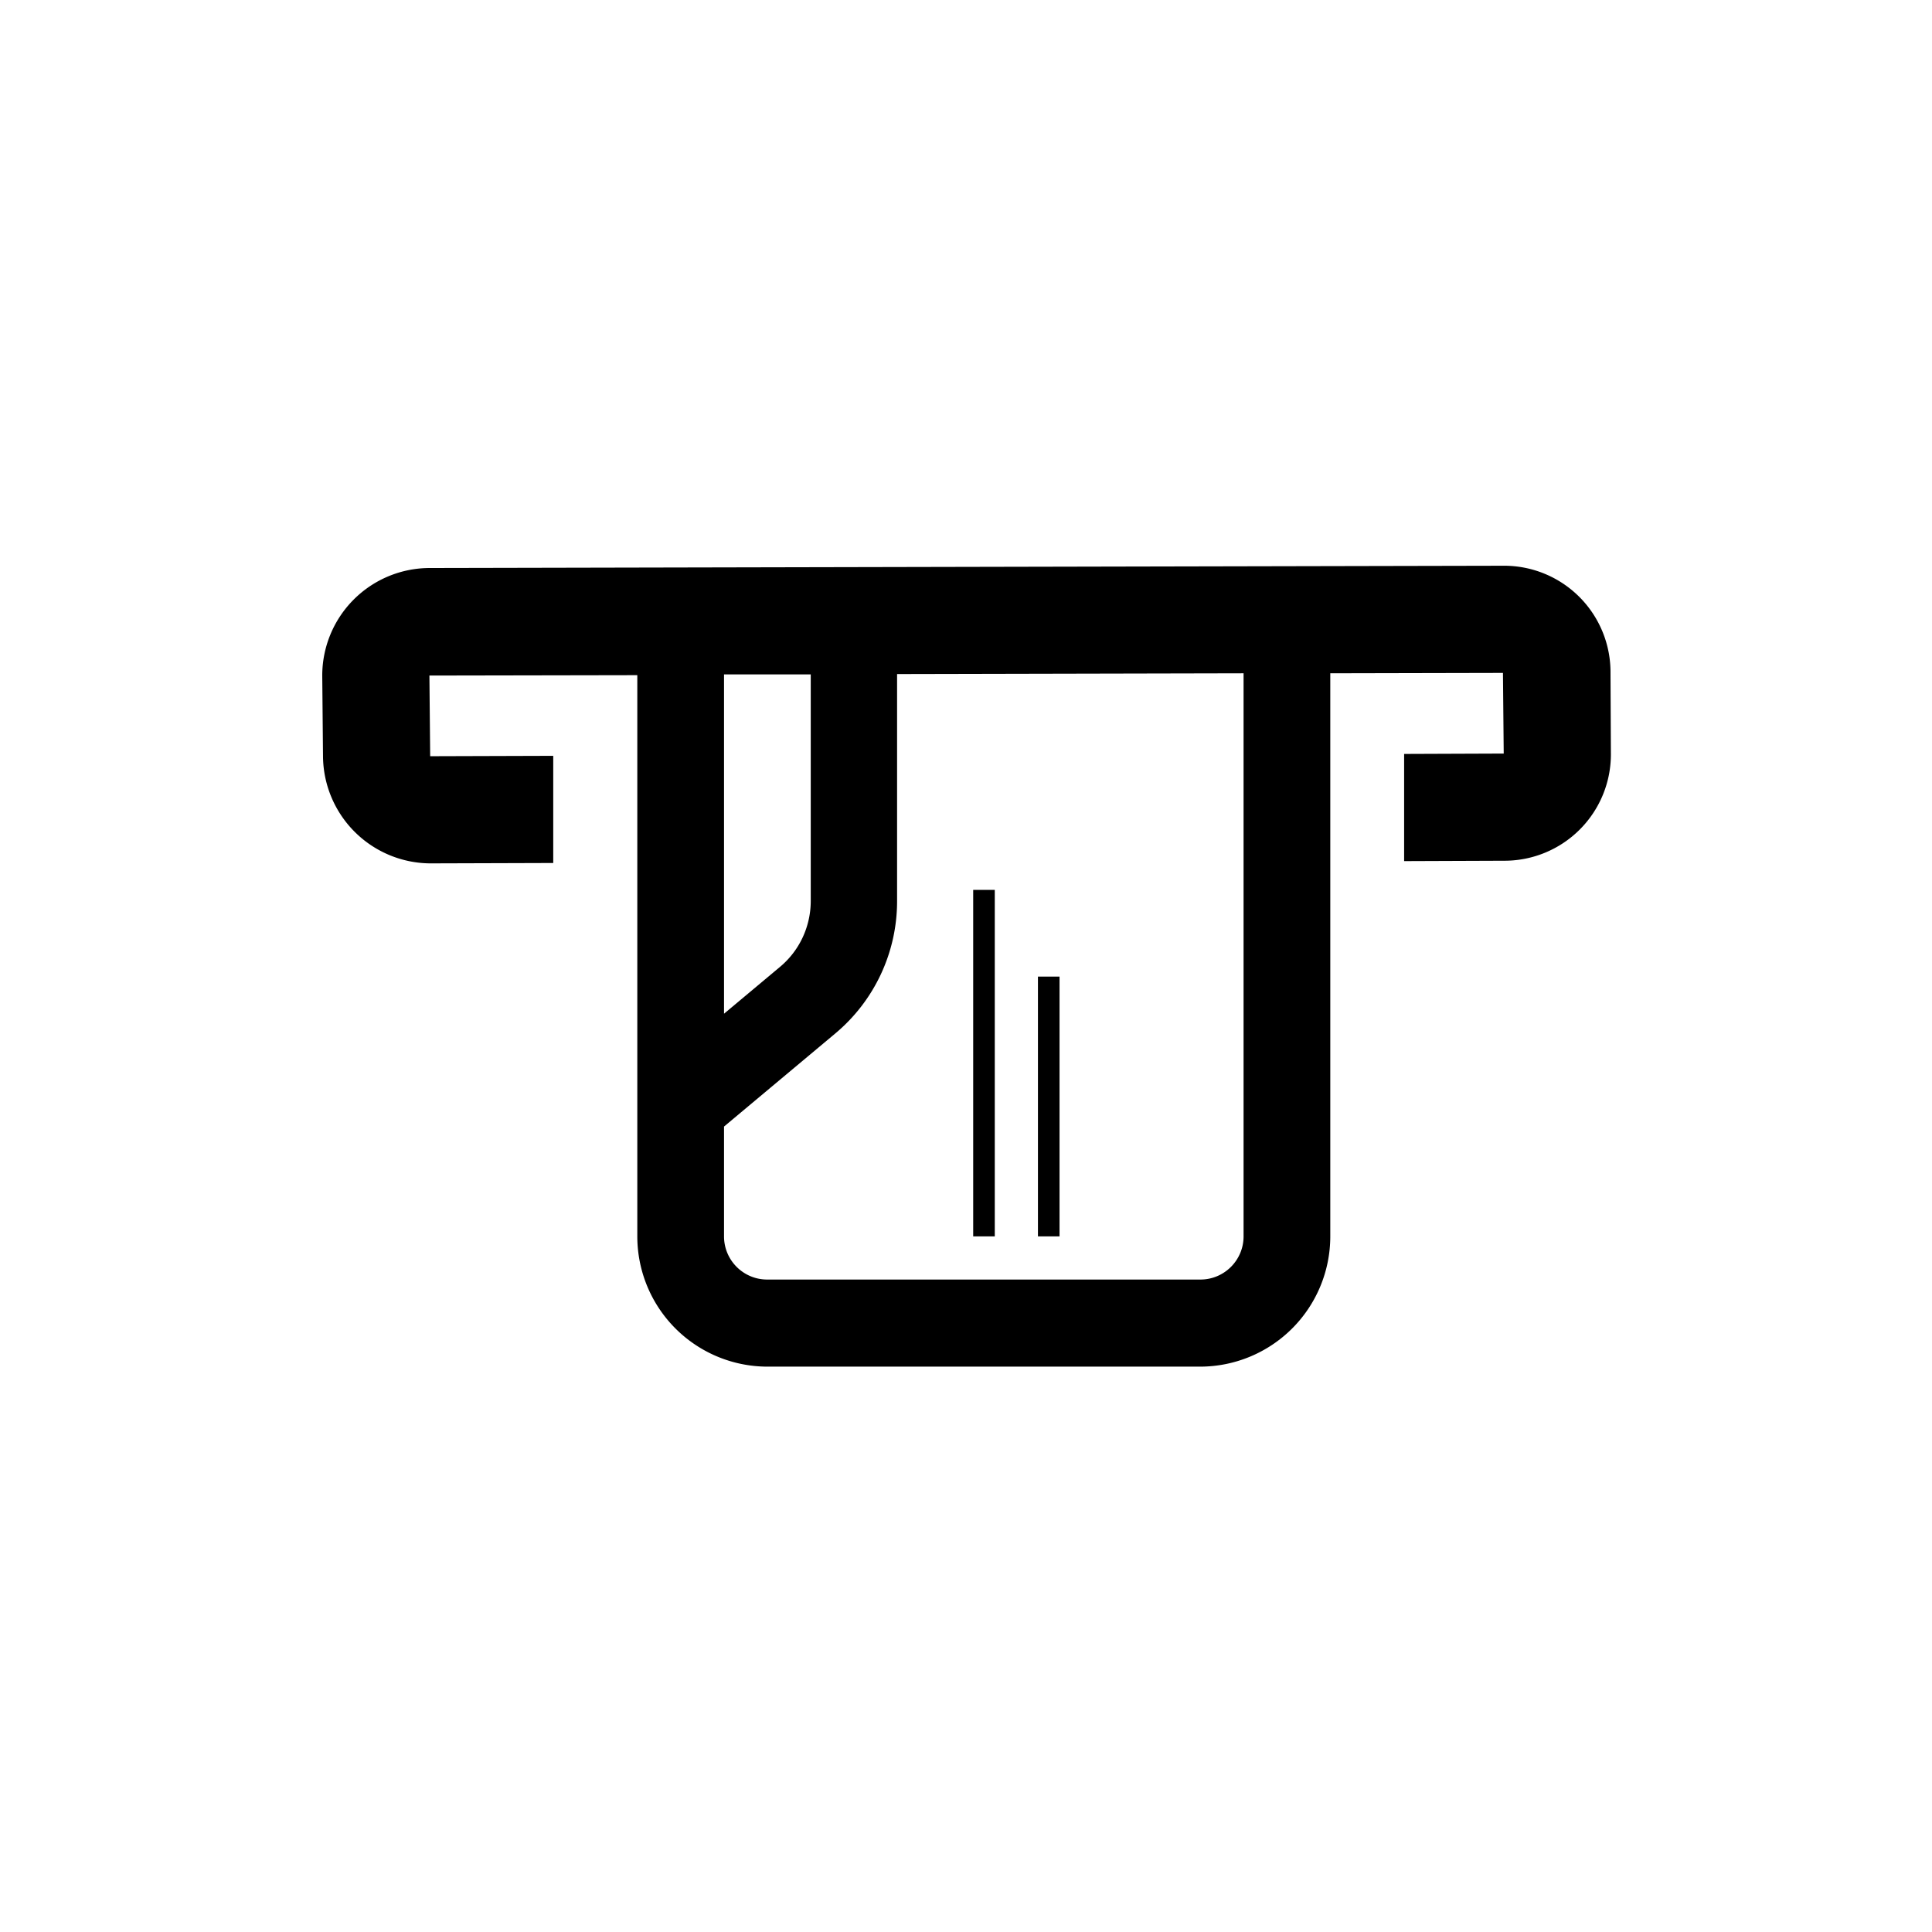 <svg xmlns="http://www.w3.org/2000/svg" viewBox="0 0 510.2 510.2"><path d="M425.3 177.7a28.1 28.1 0 0 0-28.3-28.3h-.1l-283.5.6a28.4 28.4 0 0 0-28.3 28.5l.2 21.2a28.5 28.5 0 0 0 28.3 28.3h.1l32.4-.1v-28.3l-32.5.1-.2-21.3 54.9-.1v148.3a34.4 34.4 0 0 0 34.3 34.3H317a34.4 34.4 0 0 0 34.3-34.3V177.8l45.6-.1.2 21.3-26.3.1v28.3l26.3-.1a28.1 28.1 0 0 0 28.3-28.5l-.1-21.1zm-211.2.4v59.8c0 6.8-3 13.2-8.2 17.5l-14.7 12.3v-89.6h22.9zm114.3 148.4c0 6.3-5.1 11.4-11.4 11.4H202.6c-6.3 0-11.4-5.1-11.4-11.4v-29l29.4-24.6a45.5 45.5 0 0 0 16.3-35V178l91.5-.2v148.7z"></path><path d="M257 235h5.7v91.5H257z"></path><path d="M274.1 257.9h5.7v68.6h-5.7z"></path></svg>